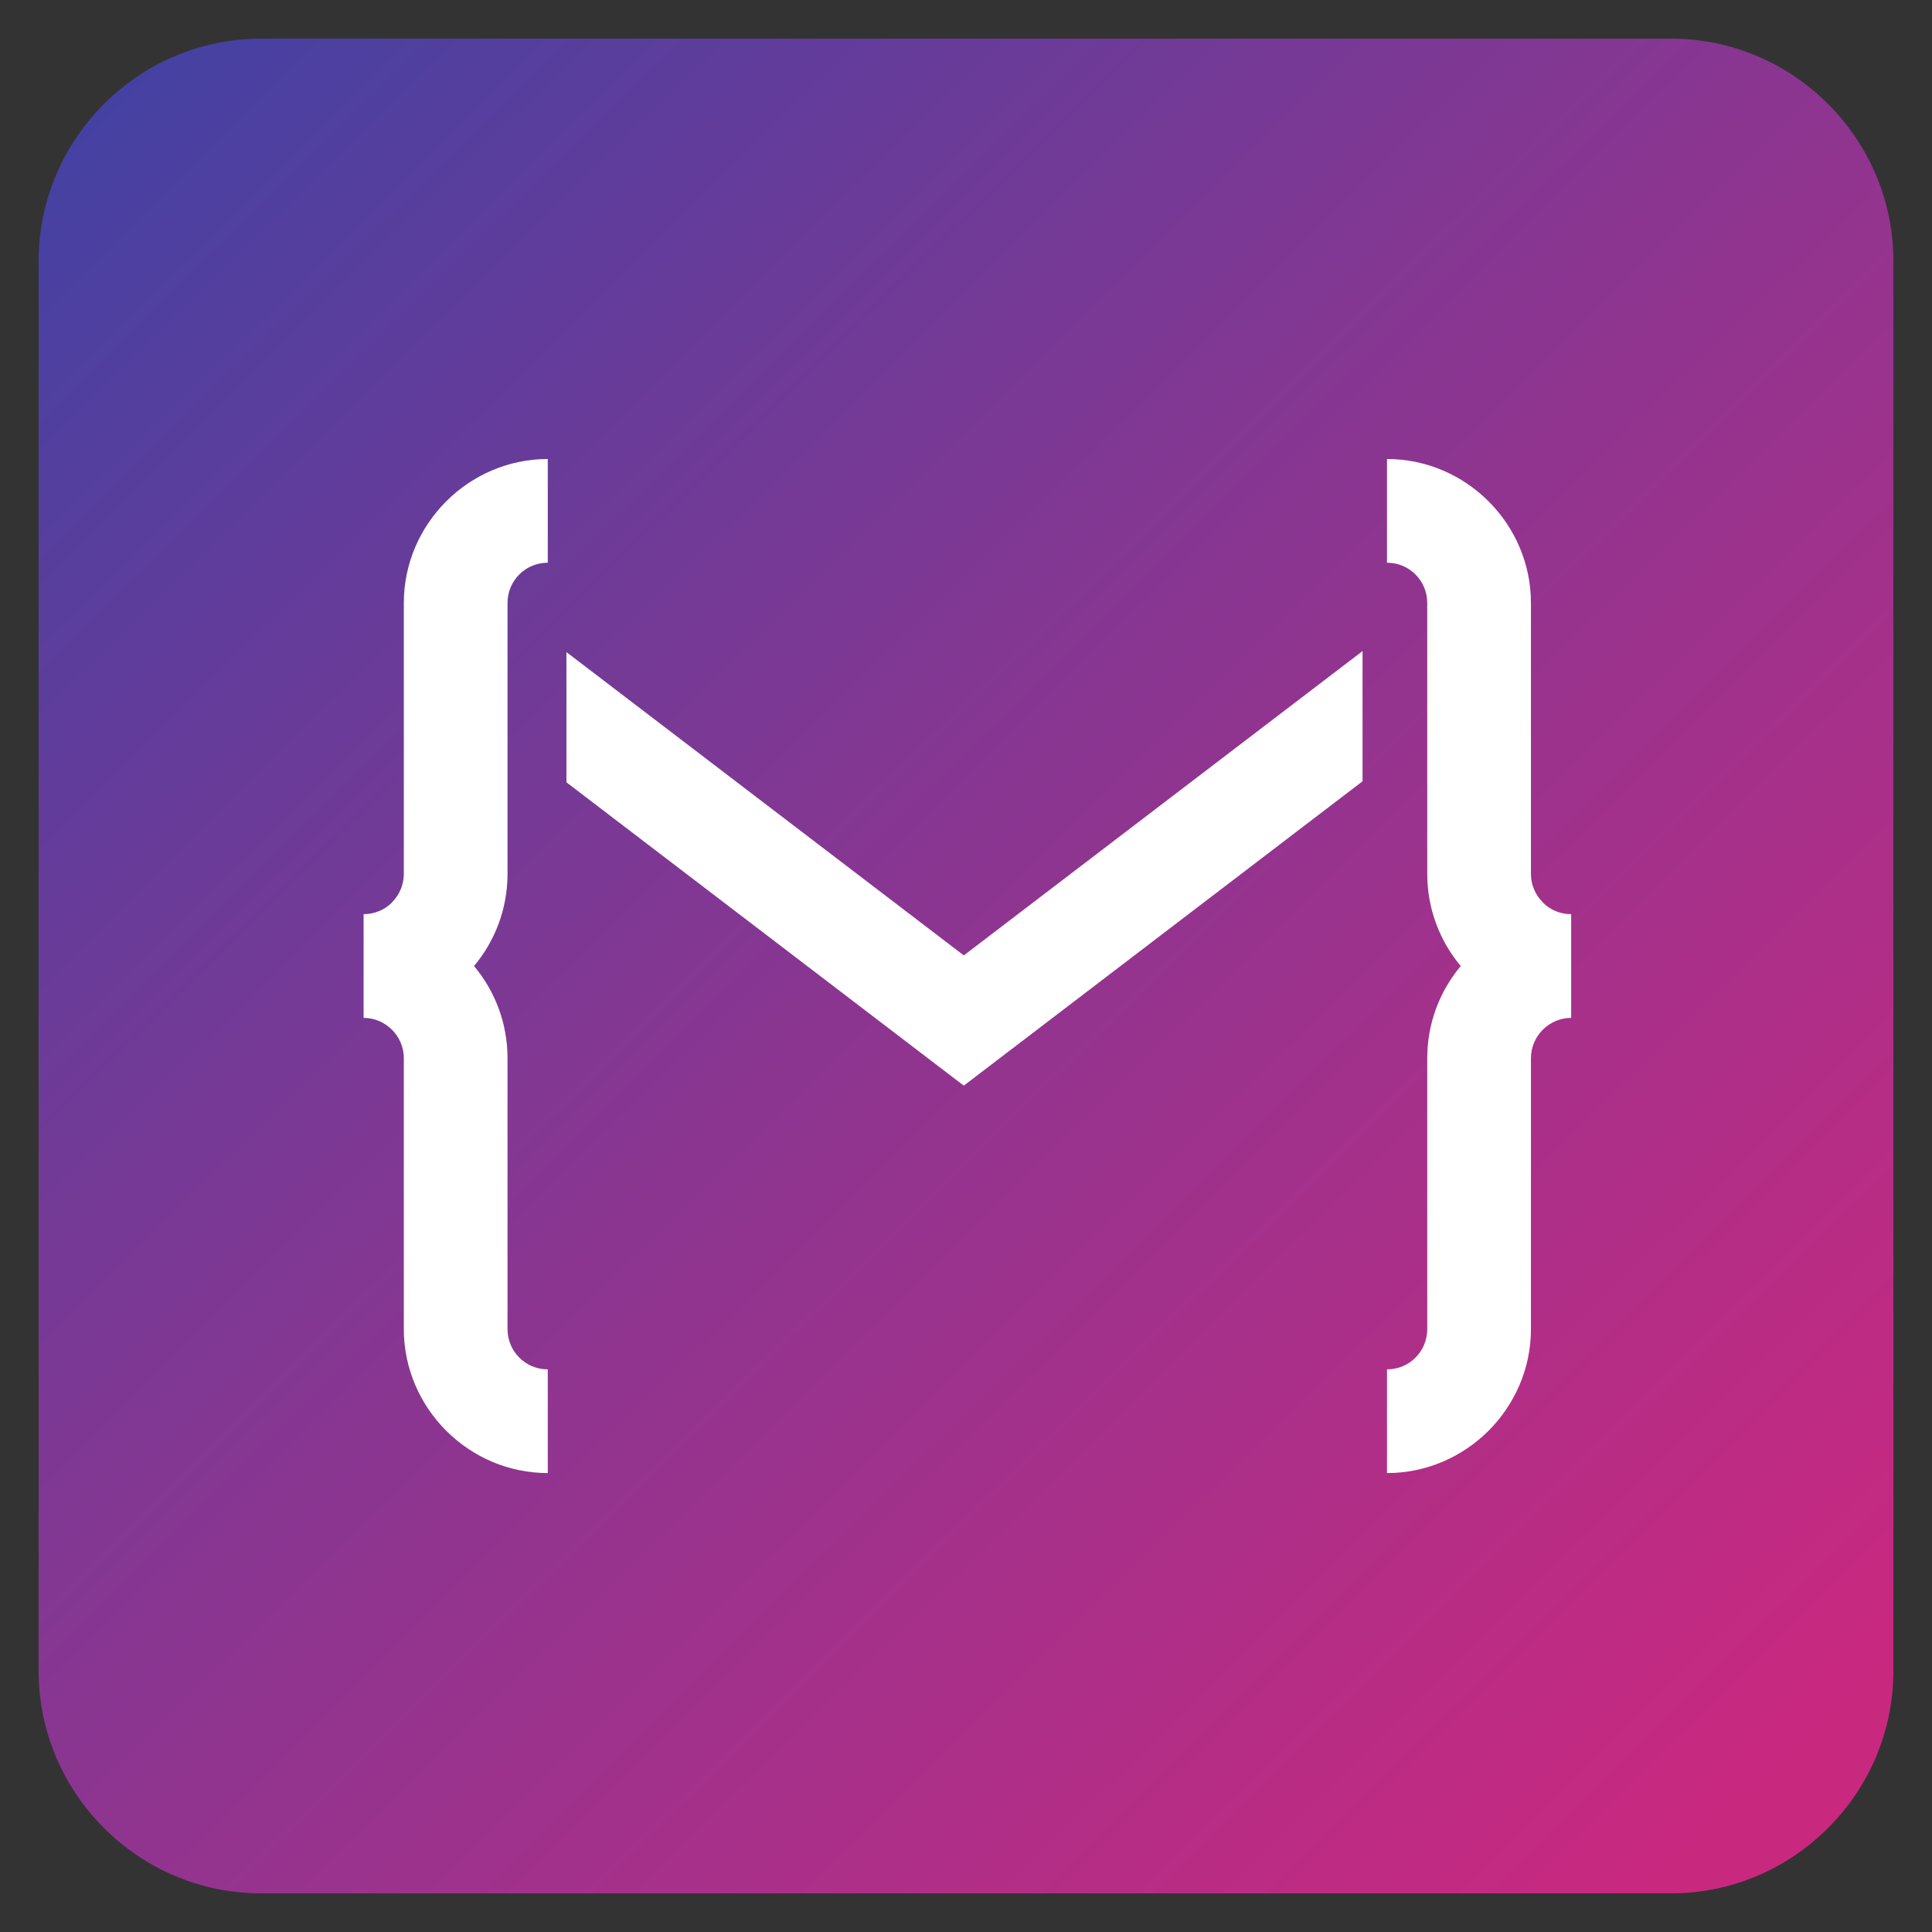 <?xml version="1.0" standalone="no"?><!-- Generator: Gravit.io --><svg xmlns="http://www.w3.org/2000/svg" xmlns:xlink="http://www.w3.org/1999/xlink" style="isolation:isolate" viewBox="0 0 500 500" width="500" height="500"><rect x="0" y="0" width="500" height="500" fill="#333333" stroke="none"/><defs><clipPath id="_clipPath_VuNucpW7cQwLtTTU5grk9Tkq80f6x7FU"><rect width="500" height="500"/></clipPath></defs><g clip-path="url(#_clipPath_VuNucpW7cQwLtTTU5grk9Tkq80f6x7FU)"><rect x="53" y="98" width="401" height="323" transform="matrix(1,0,0,1,0,0)" fill="rgb(255,255,255)"/><linearGradient id="_lgradient_7" x1="92.833%" y1="93.481%" x2="4.566%" y2="3.878%"><stop offset="0%" stop-opacity="1" style="stop-color:rgb(201,40,127)"/><stop offset="10%" stop-opacity="1" style="stop-color:rgb(190,43,131)"/><stop offset="20%" stop-opacity="1" style="stop-color:rgb(178,46,134)"/><stop offset="30%" stop-opacity="1" style="stop-color:rgb(166,48,138)"/><stop offset="40%" stop-opacity="1" style="stop-color:rgb(153,51,141)"/><stop offset="50%" stop-opacity="1" style="stop-color:rgb(140,53,144)"/><stop offset="60%" stop-opacity="1" style="stop-color:rgb(127,56,148)"/><stop offset="70%" stop-opacity="1" style="stop-color:rgb(113,58,151)"/><stop offset="80%" stop-opacity="1" style="stop-color:rgb(99,60,155)"/><stop offset="90%" stop-opacity="1" style="stop-color:rgb(84,63,158)"/><stop offset="100%" stop-opacity="1" style="stop-color:rgb(69,65,162)"/></linearGradient><path d=" M 67.559 10 C 35.904 10 10 35.898 10 67.546 L 10 432.448 C 10 464.102 35.904 490 67.559 490 L 432.454 490 C 464.102 490 490.006 464.102 490.006 432.448 L 490.006 67.546 C 490.006 35.898 464.102 10 432.454 10 L 67.559 10 M 141.765 145.628 C 138.877 145.628 136.279 146.785 134.422 148.642 L 134.368 148.696 C 132.505 150.559 131.348 153.157 131.348 156.045 L 131.348 226.172 C 131.348 235.221 128.086 243.546 122.685 250.008 C 128.086 256.477 131.348 264.796 131.348 273.844 L 131.348 343.972 C 131.348 346.859 132.505 349.464 134.368 351.32 L 134.422 351.375 C 136.279 353.231 138.877 354.389 141.765 354.389 L 141.765 381.227 C 131.565 381.227 122.269 377.043 115.499 370.298 L 115.445 370.243 C 108.699 363.474 104.509 354.172 104.509 343.972 L 104.509 273.844 C 104.509 270.993 103.334 268.389 101.447 266.496 C 99.554 264.603 96.95 263.427 94.099 263.427 L 94.099 236.589 C 96.98 236.589 99.584 235.432 101.447 233.569 L 101.447 233.521 C 103.334 231.628 104.509 229.024 104.509 226.172 L 104.509 156.045 C 104.509 145.845 108.699 136.549 115.445 129.779 L 115.499 129.725 C 122.269 122.979 131.565 118.79 141.765 118.79 L 141.765 145.628 M 67.559 10 M 358.952 118.792 C 369.152 118.792 378.454 122.982 385.218 129.721 L 385.272 129.776 C 392.018 136.545 396.207 145.847 396.207 156.041 L 396.207 226.175 C 396.207 229.026 397.383 231.63 399.27 233.517 L 399.27 233.571 C 401.138 235.434 403.737 236.592 406.618 236.592 L 406.618 263.43 C 403.773 263.43 401.163 264.605 399.27 266.492 C 397.383 268.391 396.207 270.995 396.207 273.841 L 396.207 343.974 C 396.207 354.168 392.018 363.47 385.272 370.24 L 385.218 370.294 C 378.454 377.04 369.152 381.229 358.952 381.229 L 358.952 354.391 C 361.84 354.391 364.438 353.234 366.301 351.377 L 366.349 351.323 C 368.212 349.46 369.369 346.862 369.369 343.974 L 369.369 273.841 C 369.369 264.792 372.63 256.473 378.032 250.011 C 372.63 243.542 369.369 235.223 369.369 226.175 L 369.369 156.041 C 369.369 153.159 368.212 150.561 366.349 148.699 L 366.301 148.644 C 364.438 146.788 361.84 145.63 358.952 145.63 L 358.952 118.792 M 67.559 10 Z  M 146.594 168.764 L 249.432 247.259 L 352.625 168.499 L 352.625 202.197 L 249.432 280.963 L 146.594 202.462 L 146.594 168.764 Z " fill="url(#_lgradient_7)"/></g></svg>